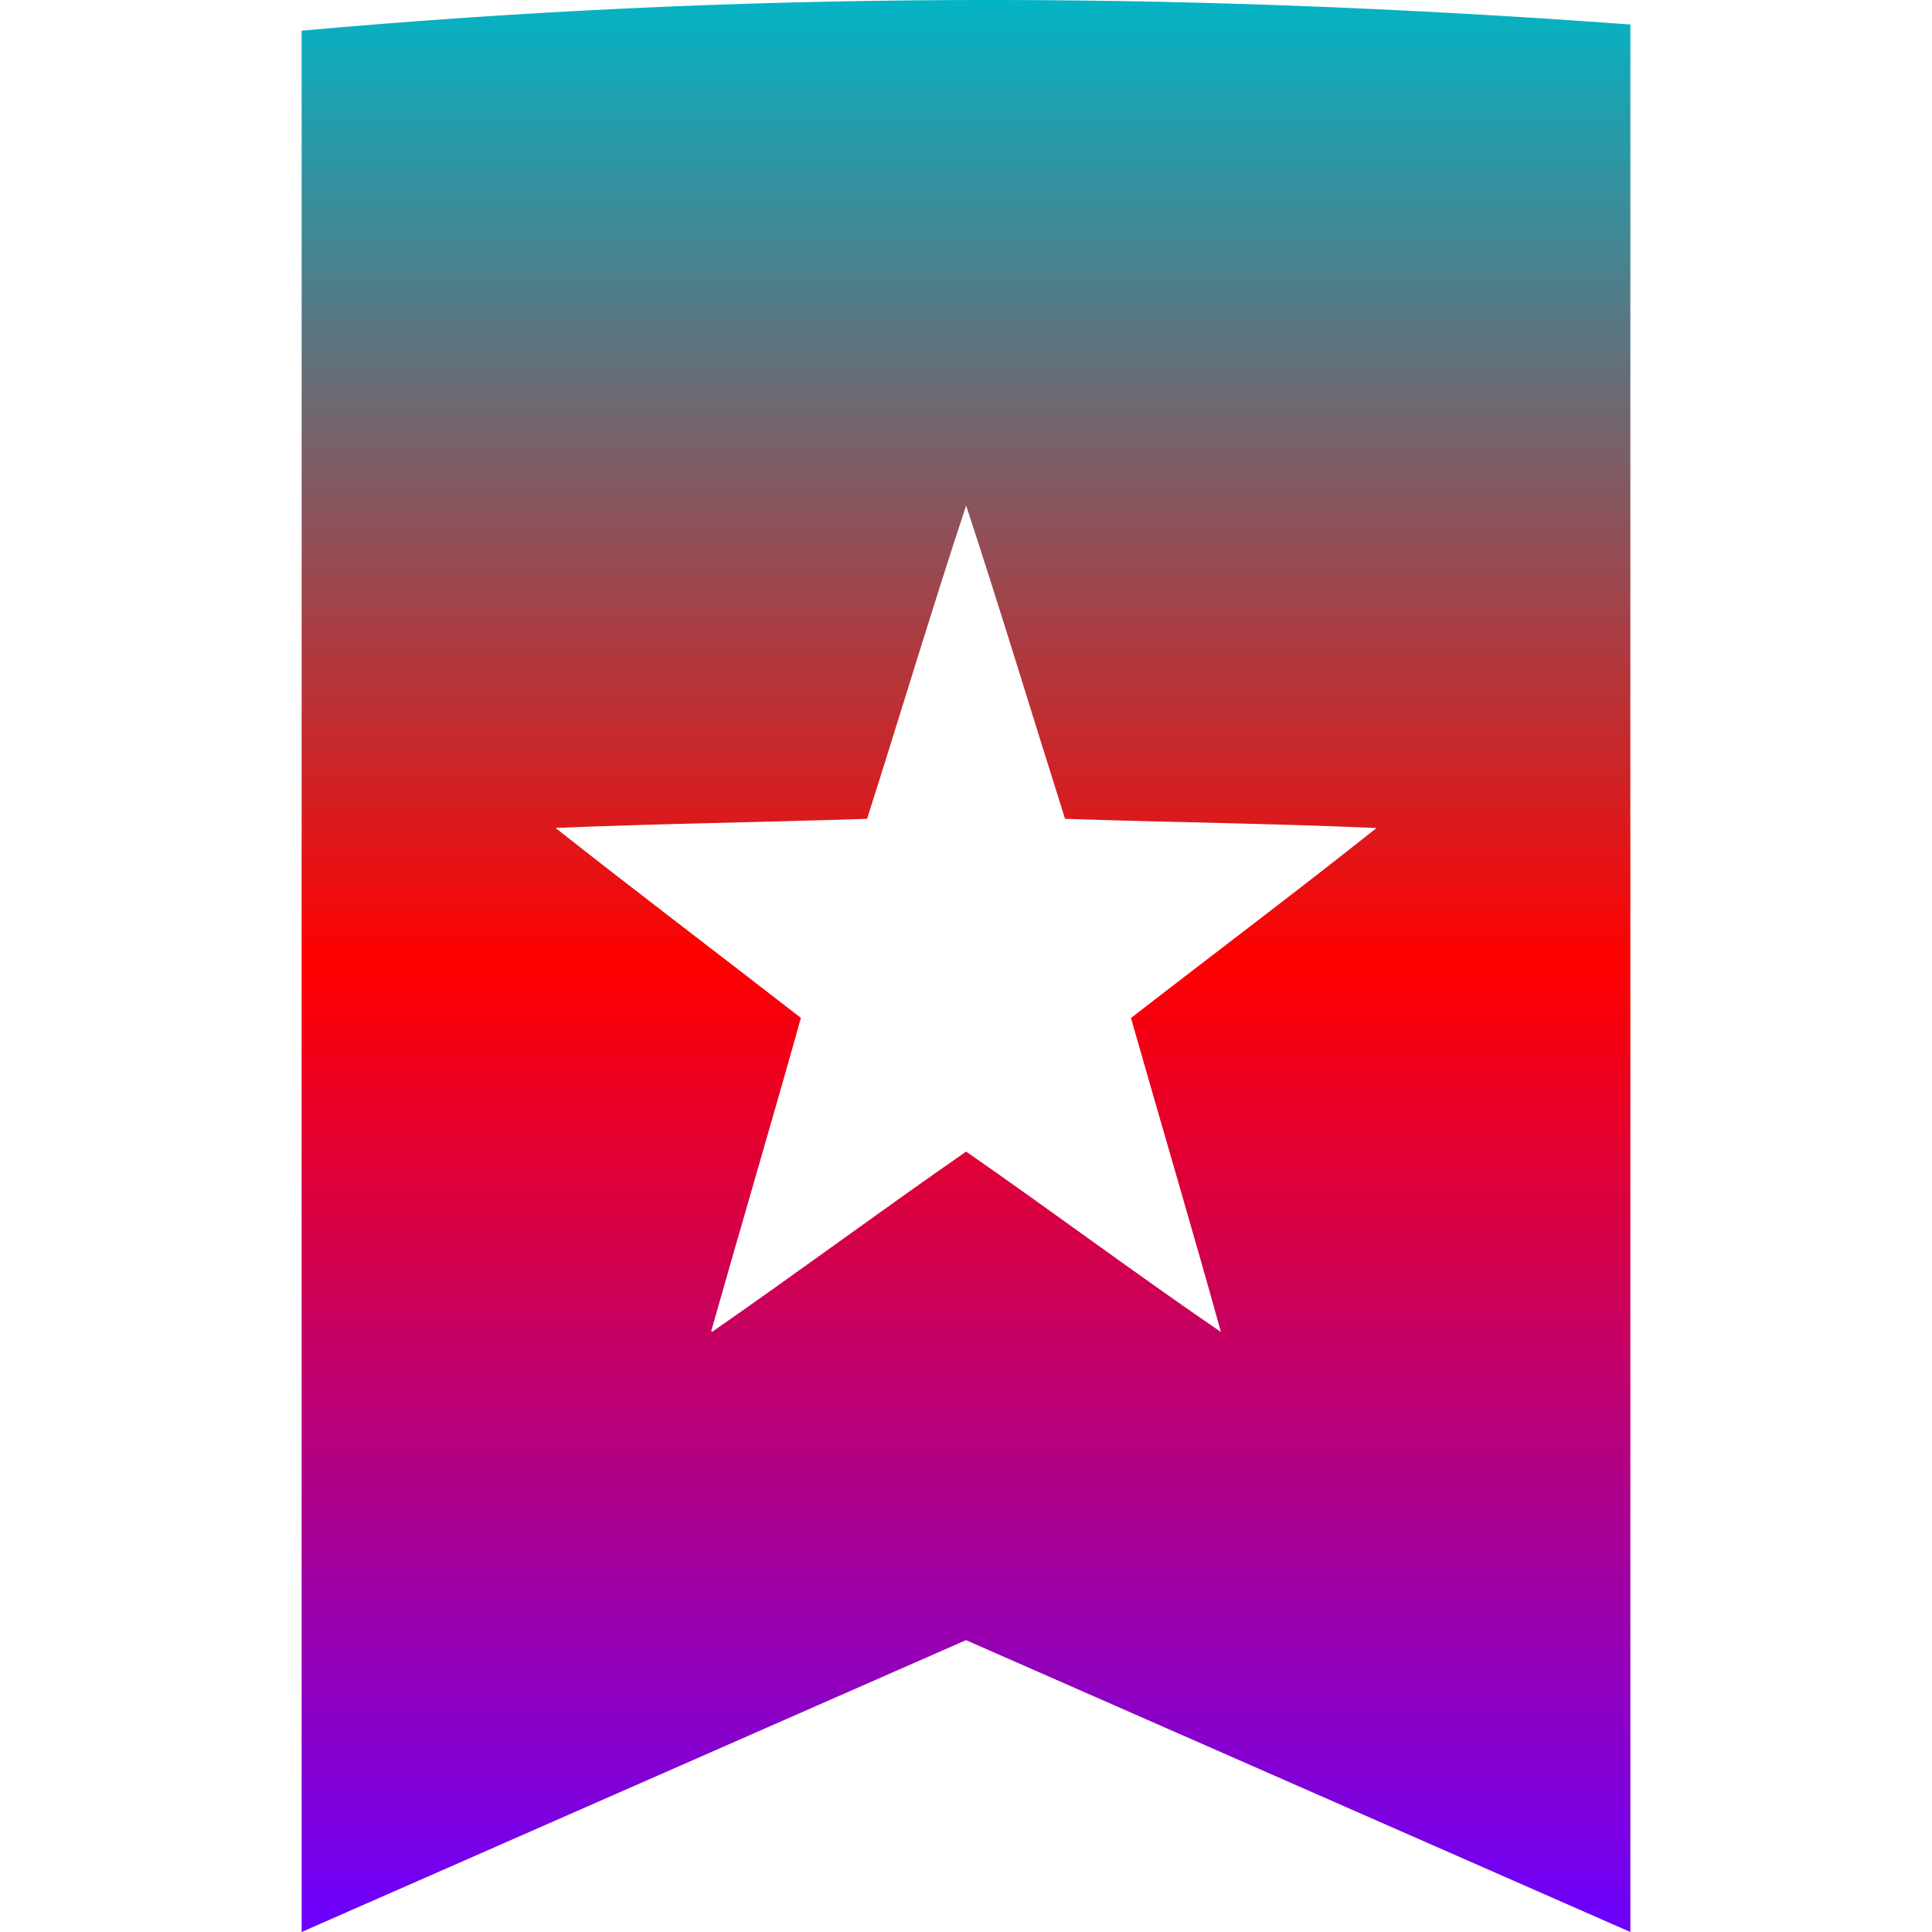 <svg xmlns="http://www.w3.org/2000/svg" xmlns:xlink="http://www.w3.org/1999/xlink" width="64" height="64" viewBox="0 0 64 64" version="1.1"><defs><linearGradient id="linear0" x1="0%" x2="0%" y1="0%" y2="100%"><stop offset="0%" style="stop-color:#00b6c7; stop-opacity:1"/><stop offset="50%" style="stop-color:#ff0000; stop-opacity:1"/><stop offset="100%" style="stop-color:#6a00ff; stop-opacity:1"/></linearGradient></defs><g id="surface1"><path style=" stroke:none;fill-rule:nonzero;fill:url(#linear0);" d="M 54.008 0.812 C 38.621 -0.32 24.52 -0.285 9.992 1.016 L 9.992 64 L 32 54.332 L 54.008 64 Z M 32.004 16.746 C 33.137 20.191 34.188 23.668 35.281 27.125 C 38.711 27.242 42.184 27.277 45.598 27.43 C 42.922 29.559 40.172 31.621 37.465 33.723 C 38.453 37.191 39.48 40.652 40.445 44.125 C 37.605 42.184 34.836 40.113 32.004 38.148 C 29.176 40.109 26.41 42.164 23.586 44.121 L 23.562 44.086 C 24.543 40.625 25.562 37.18 26.531 33.719 C 23.828 31.617 21.09 29.551 18.402 27.426 C 21.844 27.285 25.285 27.238 28.723 27.125 C 29.824 23.668 30.867 20.191 32.004 16.746 Z M 32.004 16.746 "/></g></svg>
